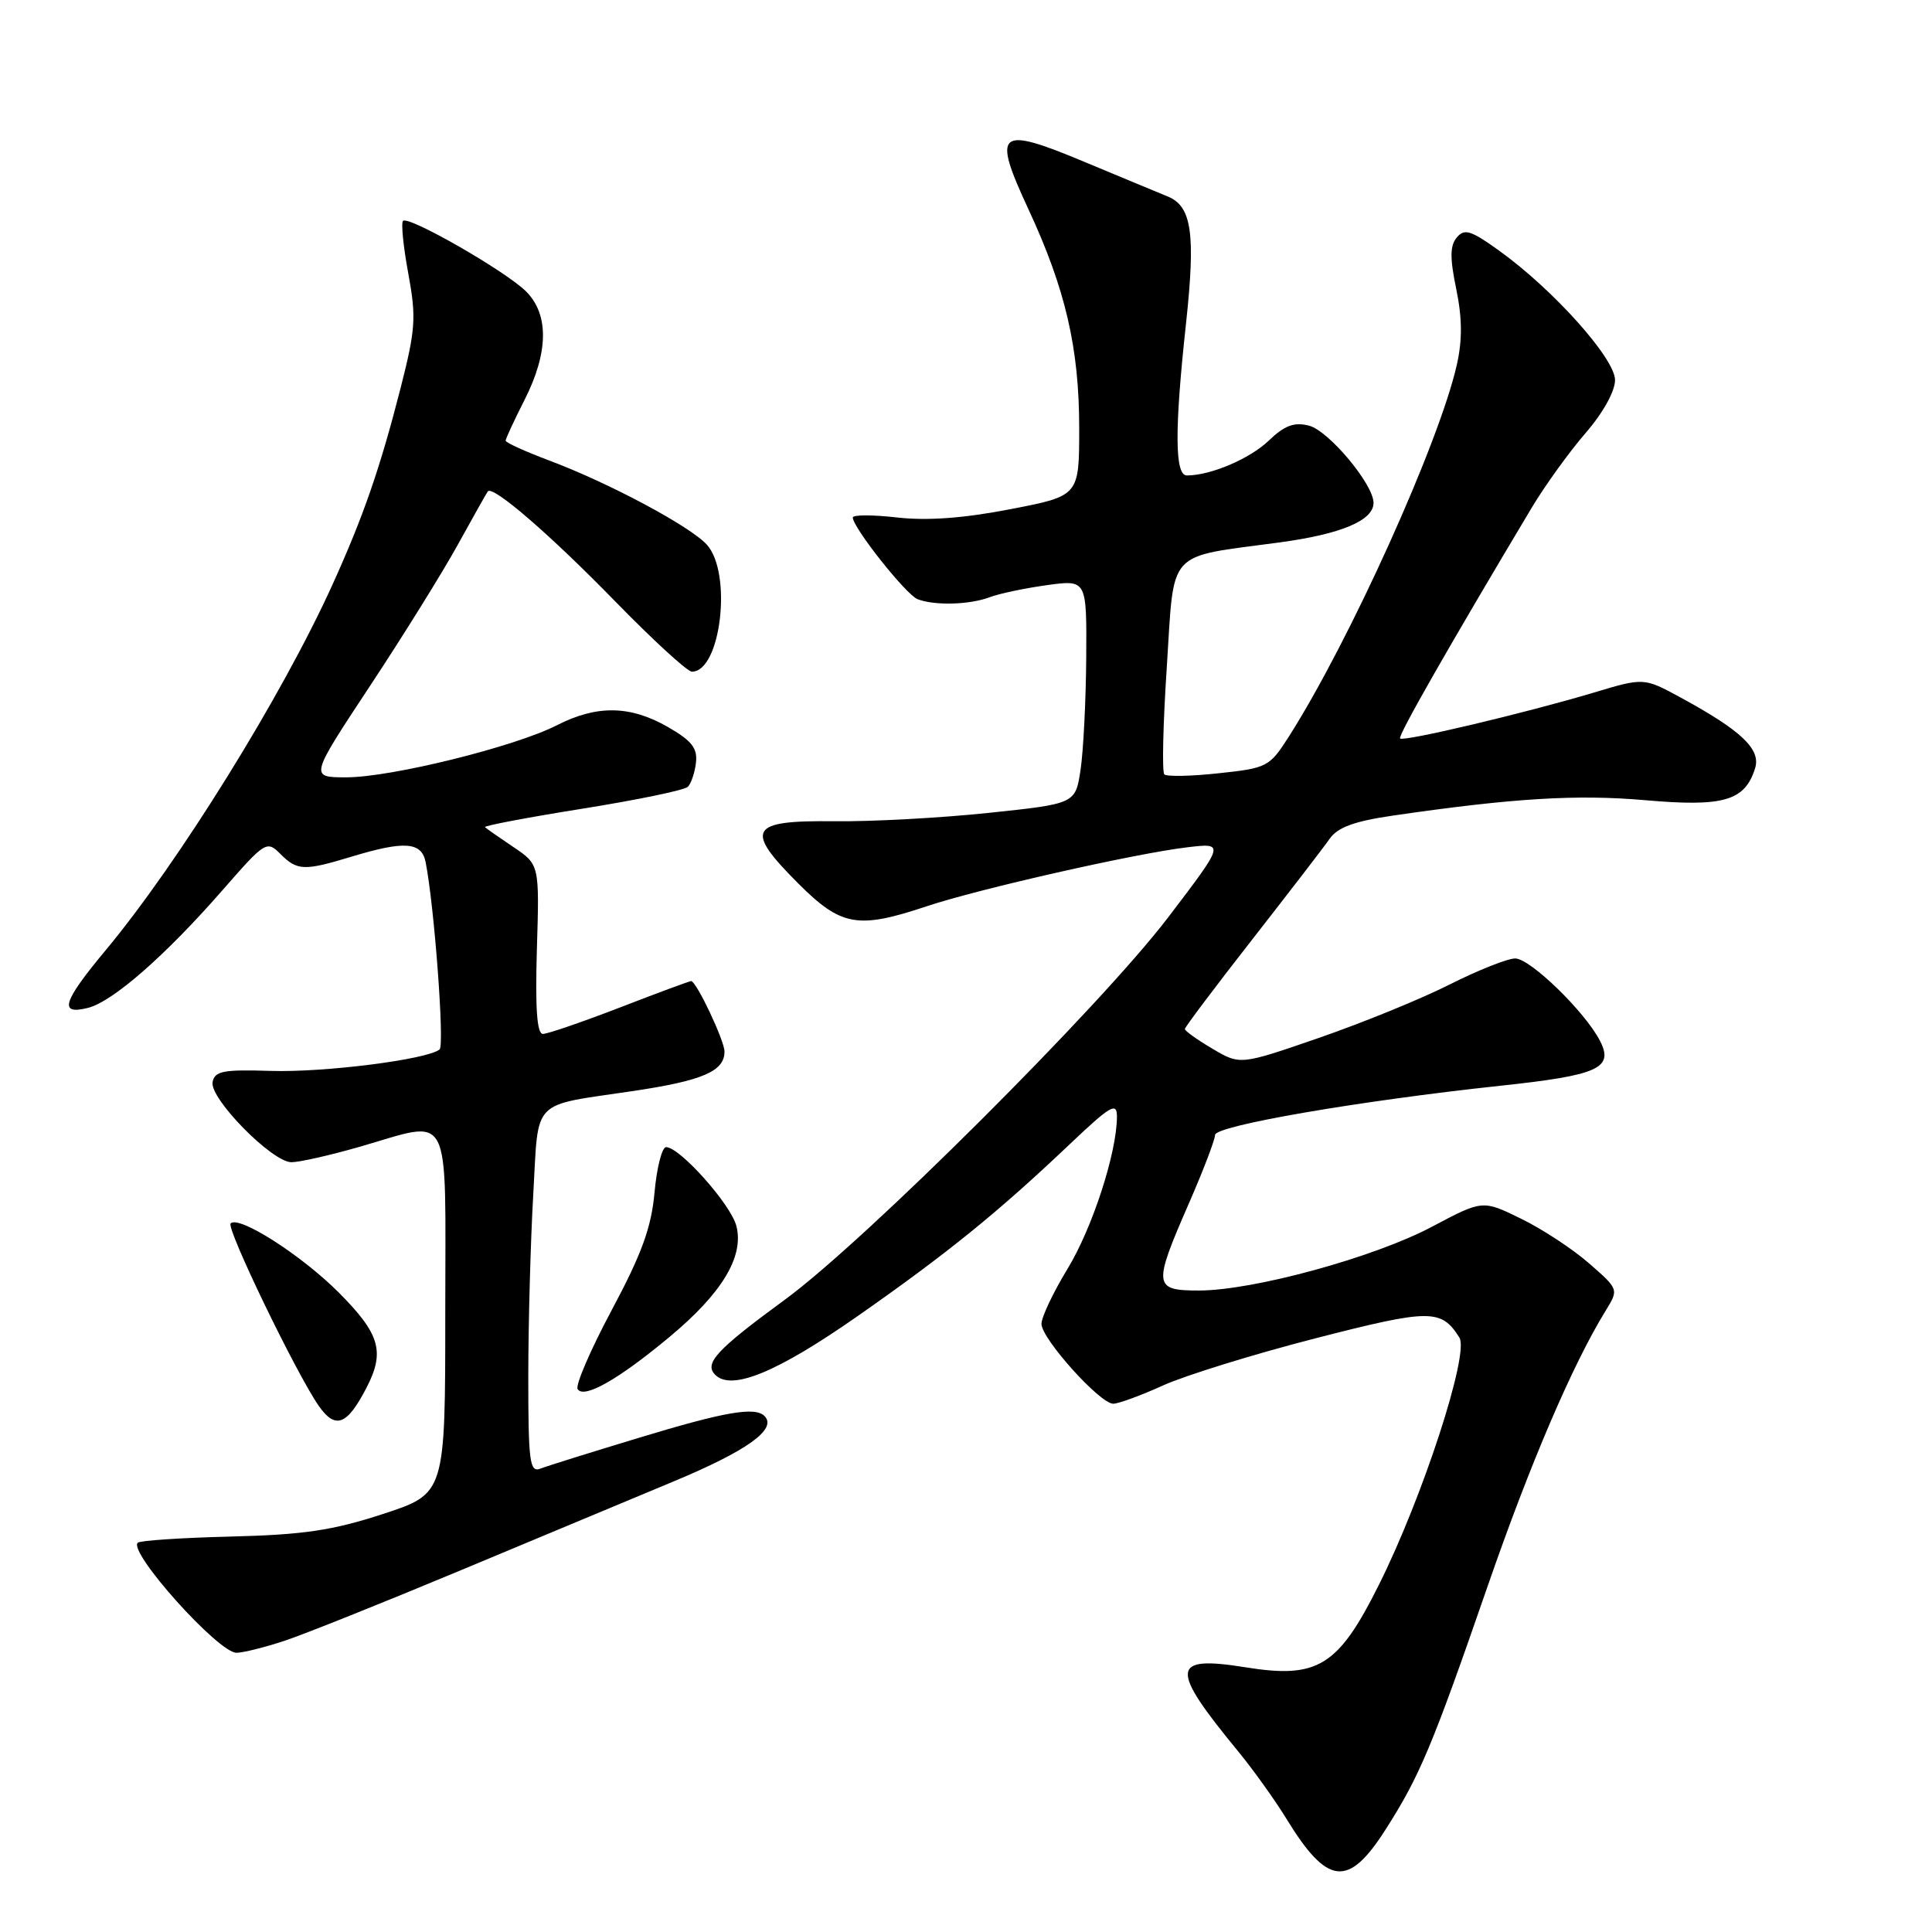 <?xml version="1.0" encoding="UTF-8" standalone="no"?>
<!DOCTYPE svg PUBLIC "-//W3C//DTD SVG 1.1//EN" "http://www.w3.org/Graphics/SVG/1.1/DTD/svg11.dtd" >
<svg xmlns="http://www.w3.org/2000/svg" xmlns:xlink="http://www.w3.org/1999/xlink" version="1.1" viewBox="0 0 256 256">
 <g >
 <path fill="currentColor"
d=" M 183.56 242.48 C 188.12 235.35 189.77 231.42 197.14 210.12 C 202.75 193.92 208.39 180.77 212.76 173.67 C 214.50 170.84 214.50 170.84 210.56 167.40 C 208.40 165.51 204.34 162.84 201.54 161.48 C 196.46 158.99 196.46 158.99 189.76 162.54 C 182.11 166.61 166.06 171.00 158.87 171.00 C 152.84 171.00 152.76 170.39 157.51 159.51 C 159.43 155.12 161.00 151.01 161.00 150.39 C 161.00 149.16 180.09 145.87 198.79 143.87 C 211.79 142.48 213.87 141.55 212.01 137.92 C 210.03 134.07 202.76 127.00 200.77 127.00 C 199.77 127.00 195.86 128.55 192.09 130.45 C 188.32 132.36 180.53 135.53 174.78 137.52 C 164.33 141.13 164.33 141.13 160.67 138.97 C 158.65 137.78 157.00 136.60 157.00 136.35 C 157.00 136.11 160.99 130.80 165.87 124.56 C 170.74 118.32 175.39 112.29 176.18 111.15 C 177.26 109.62 179.43 108.82 184.57 108.07 C 200.52 105.75 208.92 105.24 218.00 106.03 C 228.38 106.94 231.19 106.13 232.55 101.83 C 233.36 99.29 230.80 96.84 222.70 92.43 C 217.82 89.78 217.82 89.78 211.16 91.78 C 202.13 94.48 185.98 98.31 185.52 97.85 C 185.19 97.53 192.06 85.51 203.00 67.21 C 204.74 64.31 207.93 59.89 210.08 57.40 C 212.40 54.73 214.00 51.85 214.00 50.36 C 214.00 47.50 205.81 38.36 198.64 33.21 C 194.89 30.51 194.04 30.25 193.03 31.47 C 192.12 32.56 192.11 34.19 192.96 38.30 C 193.75 42.12 193.78 45.04 193.04 48.32 C 190.73 58.61 178.81 85.01 170.76 97.63 C 168.22 101.61 167.90 101.78 161.49 102.46 C 157.83 102.86 154.59 102.92 154.28 102.61 C 153.96 102.30 154.11 95.88 154.61 88.34 C 155.63 72.57 154.41 73.92 169.50 71.88 C 177.70 70.78 182.00 68.97 182.00 66.63 C 182.00 64.17 176.04 57.05 173.44 56.40 C 171.48 55.90 170.22 56.37 168.11 58.39 C 165.59 60.80 160.42 63.00 157.26 63.00 C 155.66 63.00 155.62 56.94 157.15 42.90 C 158.44 30.93 157.92 27.33 154.72 26.03 C 153.50 25.53 148.53 23.47 143.67 21.44 C 132.20 16.65 131.43 17.30 136.27 27.72 C 141.19 38.31 143.00 46.13 143.00 56.75 C 143.00 65.71 143.00 65.71 133.88 67.47 C 127.68 68.67 122.88 69.02 118.88 68.57 C 115.65 68.20 113.00 68.20 113.00 68.57 C 113.00 69.90 120.06 78.81 121.59 79.40 C 123.87 80.27 128.51 80.14 131.18 79.12 C 132.46 78.64 135.86 77.93 138.75 77.53 C 144.00 76.81 144.00 76.81 143.93 87.16 C 143.89 92.85 143.55 99.53 143.18 102.00 C 142.50 106.50 142.50 106.50 131.00 107.71 C 124.67 108.38 115.45 108.88 110.50 108.82 C 99.27 108.69 98.59 109.88 105.77 117.06 C 111.47 122.75 113.64 123.14 122.78 120.09 C 129.69 117.78 150.42 113.09 157.33 112.27 C 162.31 111.68 162.31 111.68 154.76 121.59 C 145.78 133.37 114.62 164.45 103.98 172.23 C 94.95 178.84 93.26 180.66 94.77 182.17 C 96.94 184.34 102.99 181.84 113.67 174.37 C 125.54 166.07 132.24 160.64 141.75 151.61 C 147.16 146.48 148.00 145.99 148.00 147.95 C 148.00 152.70 144.75 162.73 141.44 168.15 C 139.55 171.26 138.00 174.53 138.00 175.42 C 138.00 177.38 145.74 186.00 147.51 186.00 C 148.20 186.00 151.18 184.91 154.13 183.57 C 157.08 182.24 166.15 179.43 174.28 177.34 C 189.53 173.42 190.97 173.42 193.38 177.24 C 194.71 179.36 188.53 198.35 182.71 210.00 C 177.32 220.80 174.62 222.47 165.07 220.93 C 155.10 219.33 154.94 220.97 164.01 232.00 C 166.04 234.47 168.95 238.53 170.46 241.00 C 175.89 249.86 178.64 250.17 183.56 242.48 Z  M 37.72 217.41 C 40.35 216.53 50.60 212.43 60.50 208.30 C 70.40 204.17 83.35 198.77 89.27 196.29 C 99.04 192.22 103.02 189.35 101.30 187.63 C 100.04 186.37 96.04 187.06 84.71 190.50 C 78.36 192.42 72.45 194.27 71.58 194.61 C 70.19 195.14 70.00 193.68 70.00 182.36 C 70.01 175.29 70.30 164.45 70.66 158.27 C 71.40 145.37 70.19 146.61 83.93 144.56 C 93.12 143.19 96.00 141.94 96.00 139.34 C 96.00 137.89 92.27 130.00 91.58 130.00 C 91.37 130.00 87.12 131.57 82.14 133.50 C 77.15 135.42 72.57 137.00 71.94 137.00 C 71.15 137.00 70.91 133.66 71.14 125.78 C 71.48 114.56 71.48 114.56 68.03 112.24 C 66.14 110.97 64.44 109.78 64.26 109.60 C 64.09 109.42 69.88 108.32 77.14 107.16 C 84.40 106.00 90.70 104.70 91.14 104.26 C 91.58 103.82 92.07 102.37 92.22 101.04 C 92.44 99.14 91.65 98.14 88.50 96.33 C 83.51 93.47 79.11 93.39 73.81 96.09 C 68.22 98.95 51.83 103.00 45.89 103.00 C 41.03 103.00 41.03 103.00 49.00 90.93 C 53.39 84.29 58.63 75.86 60.66 72.18 C 62.68 68.51 64.48 65.32 64.64 65.11 C 65.29 64.27 72.92 70.86 81.55 79.72 C 86.53 84.82 91.08 89.00 91.68 89.00 C 95.52 89.00 97.06 75.93 93.66 72.17 C 91.45 69.73 80.62 63.95 72.75 61.01 C 69.59 59.82 67.00 58.65 67.00 58.39 C 67.00 58.14 68.12 55.71 69.50 53.00 C 72.69 46.71 72.76 41.67 69.71 38.62 C 67.04 35.95 54.13 28.54 53.40 29.27 C 53.13 29.54 53.44 32.68 54.10 36.24 C 55.17 42.05 55.07 43.62 53.09 51.38 C 50.37 62.02 48.16 68.42 44.04 77.50 C 37.34 92.27 23.71 114.23 14.05 125.85 C 8.29 132.76 7.74 134.53 11.65 133.55 C 14.94 132.73 21.94 126.60 29.53 117.90 C 35.14 111.48 35.35 111.35 37.15 113.15 C 39.39 115.39 40.29 115.42 46.59 113.51 C 53.61 111.38 55.87 111.55 56.40 114.25 C 57.55 120.07 58.92 138.47 58.25 139.05 C 56.71 140.38 42.97 142.13 35.86 141.90 C 29.58 141.70 28.45 141.92 28.17 143.38 C 27.75 145.55 36.06 154.00 38.62 154.00 C 39.66 154.00 43.65 153.10 47.50 152.00 C 60.10 148.40 59.00 146.29 59.00 173.96 C 59.00 197.91 59.00 197.91 50.75 200.61 C 44.06 202.79 40.26 203.36 30.64 203.60 C 24.11 203.76 18.54 204.13 18.25 204.42 C 16.98 205.68 28.93 219.00 31.33 219.00 C 32.21 219.00 35.08 218.28 37.72 217.41 Z  M 48.57 183.87 C 51.03 179.11 50.35 176.76 44.92 171.30 C 39.97 166.33 31.66 161.01 30.56 162.11 C 29.94 162.73 39.27 182.03 42.24 186.29 C 44.45 189.45 45.99 188.86 48.57 183.87 Z  M 88.69 177.17 C 95.66 171.38 98.60 166.52 97.58 162.47 C 96.87 159.62 90.08 152.00 88.26 152.00 C 87.72 152.00 87.03 154.69 86.73 157.99 C 86.31 162.64 85.05 166.11 81.08 173.55 C 78.26 178.82 76.22 183.55 76.54 184.06 C 77.36 185.39 81.92 182.81 88.69 177.17 Z "/>
</g>
</svg>